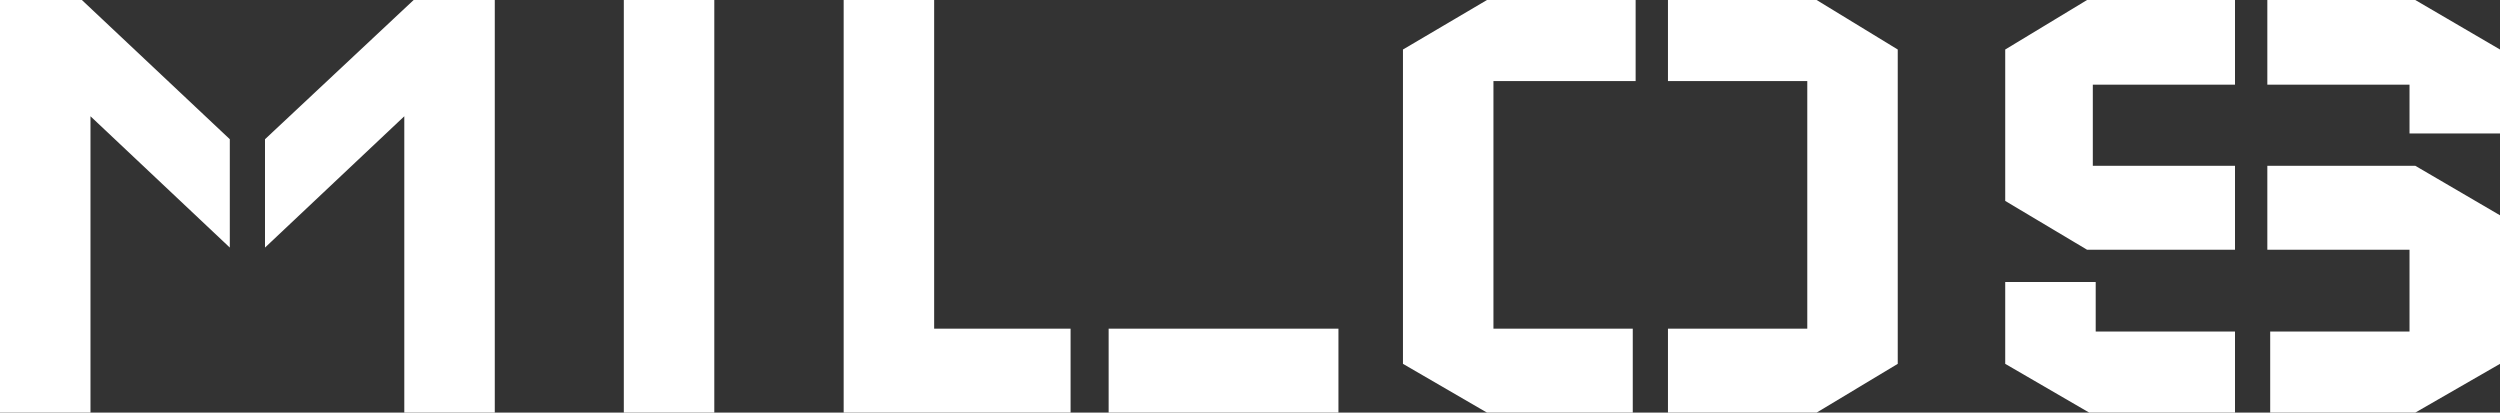 <svg width="103" height="17" viewBox="0 0 103 17" fill="none" xmlns="http://www.w3.org/2000/svg">
<rect x="0" y="0" width="103" height="17" fill="#333333" stroke="none"/>
<path d="M0 0H3.373L9.468 5.736V10.2L3.728 4.79V17H0V0ZM20.385 0H17.042L10.918 5.736V10.2L16.657 4.79V17H20.385V0Z" fill="white"/>
<path d="M25.701 0H29.429V17H25.701V0Z" fill="white"/>
<path d="M34.759 0H38.487V13.541H44.108V17H34.759V0ZM45.676 13.541V17H55.144V13.541H45.676Z" fill="white"/>
<path d="M57.802 2.04L61.264 0H67.388V3.341H61.53V13.541H67.27V17H61.264L57.802 14.99V2.04ZM78.187 2.04L74.844 0H68.72V3.341H74.46V13.541H68.72V17H74.844L78.187 14.99V2.04Z" fill="white"/>
<path d="M82.615 2.04L85.987 0H92.082V3.489H86.224V6.83H92.082V10.289H85.987L82.615 8.278V2.04ZM103 8.87L99.509 6.83H93.414V10.289H99.272V13.659H93.532V17H99.509L103 14.99V8.87ZM86.343 11.619V13.659H92.082V17H86.076L82.615 14.99V11.619H86.343ZM103 5.499V2.04L99.509 0H93.414V3.489H99.272V5.499H103Z" fill="white"/>
</svg>
